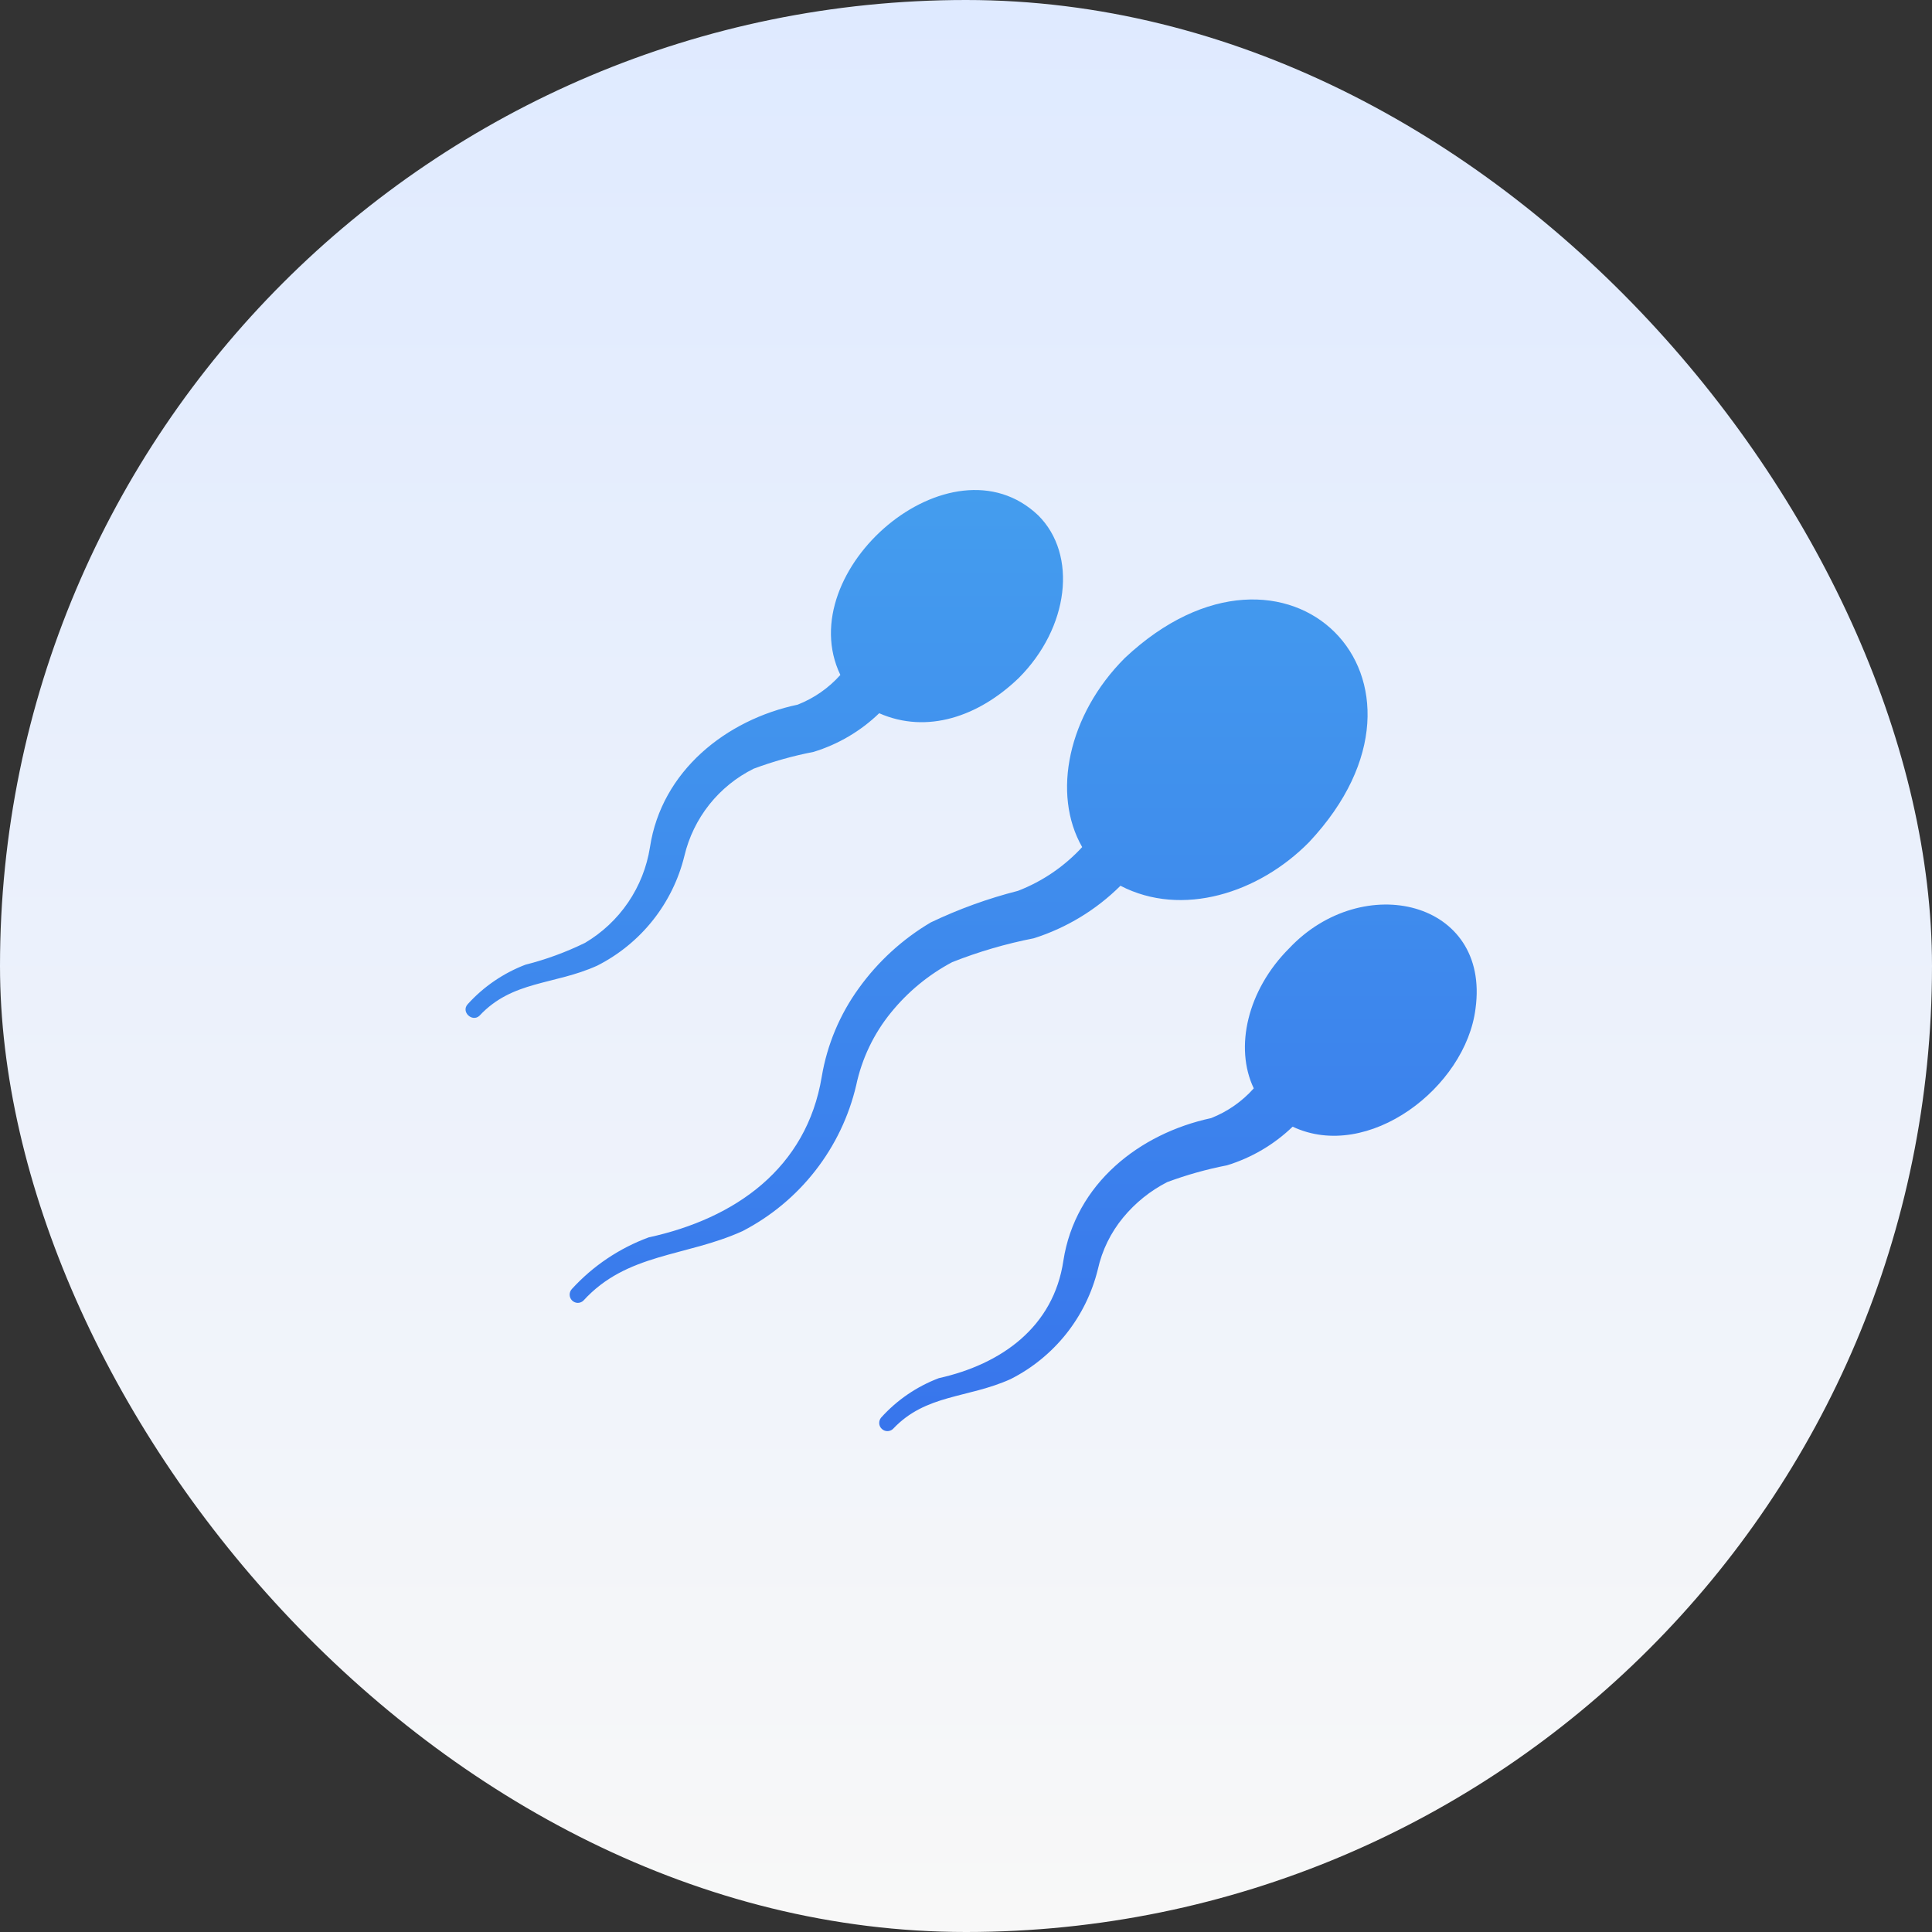 <svg width="60" height="60" viewBox="0 0 60 60" fill="none" xmlns="http://www.w3.org/2000/svg">
<rect x="0" y="0" width="60" height="60" fill="#333333" stroke="none"/>
<g clip-path="url(#clip0_98_340)">
<rect width="60" height="60" rx="30" fill="url(#paint0_linear_98_340)"/>
<path d="M31.637 21.057C30.386 22.261 28.782 22.8 27.304 22.15C26.729 22.705 26.03 23.117 25.265 23.351C24.633 23.473 24.011 23.647 23.407 23.872C22.872 24.137 22.401 24.518 22.029 24.985C21.658 25.453 21.393 25.997 21.255 26.579C21.077 27.309 20.742 27.992 20.275 28.58C19.808 29.169 19.218 29.649 18.548 29.989C17.212 30.594 15.912 30.446 14.889 31.546C14.663 31.754 14.307 31.421 14.527 31.184C15.019 30.641 15.632 30.222 16.317 29.96C16.956 29.799 17.576 29.571 18.169 29.281C18.703 28.965 19.16 28.536 19.509 28.023C19.858 27.509 20.088 26.926 20.185 26.313C20.546 23.936 22.56 22.35 24.772 21.884C25.281 21.684 25.735 21.368 26.098 20.961C24.548 17.73 29.532 13.428 32.243 16.005C33.472 17.228 33.2 19.494 31.637 21.057ZM45.824 31.32C45.521 33.773 42.486 36.094 40.144 34.99C39.568 35.545 38.87 35.956 38.105 36.19C37.472 36.313 36.851 36.487 36.247 36.712C35.722 36.981 35.258 37.355 34.882 37.81C34.496 38.277 34.226 38.828 34.095 39.419C33.916 40.149 33.582 40.831 33.115 41.42C32.647 42.008 32.058 42.489 31.388 42.828C30.054 43.432 28.753 43.289 27.729 44.38C27.681 44.423 27.618 44.446 27.553 44.445C27.488 44.443 27.427 44.417 27.381 44.371C27.334 44.326 27.307 44.265 27.305 44.2C27.302 44.136 27.324 44.072 27.366 44.023C27.857 43.479 28.471 43.059 29.156 42.8C31.101 42.367 32.718 41.211 33.024 39.153C33.393 36.761 35.388 35.201 37.612 34.724C38.12 34.524 38.574 34.208 38.937 33.8C38.331 32.532 38.739 30.748 40.036 29.451C42.323 27.024 46.283 27.967 45.824 31.32ZM27.667 31.45C27.134 32.105 26.765 32.878 26.59 33.704C26.364 34.67 25.93 35.575 25.32 36.357C24.71 37.139 23.938 37.78 23.056 38.235C21.291 39.035 19.471 38.908 18.117 40.393C18.093 40.416 18.065 40.434 18.034 40.445C18.003 40.457 17.97 40.463 17.937 40.462C17.904 40.461 17.871 40.453 17.841 40.439C17.811 40.425 17.783 40.406 17.761 40.382C17.716 40.334 17.691 40.271 17.691 40.206C17.691 40.141 17.716 40.078 17.761 40.03C18.416 39.313 19.234 38.764 20.145 38.428C22.841 37.842 25.05 36.279 25.52 33.438C25.687 32.443 26.082 31.501 26.675 30.685C27.27 29.859 28.03 29.164 28.907 28.646C29.775 28.232 30.682 27.903 31.614 27.666C32.374 27.372 33.056 26.907 33.608 26.307C32.662 24.659 33.166 22.201 34.933 20.434C39.96 15.712 45.382 21.115 40.654 26.154C39.096 27.737 36.71 28.5 34.797 27.508C34.043 28.258 33.12 28.817 32.107 29.139C31.24 29.308 30.391 29.556 29.57 29.881C28.836 30.271 28.189 30.805 27.667 31.45Z" fill="url(#paint1_linear_98_340)"/>
</g>
<defs>
<linearGradient id="paint0_linear_98_340" x1="30" y1="0" x2="30" y2="60" gradientUnits="userSpaceOnUse">
<stop stop-color="#DFEAFF"/>
<stop offset="1" stop-color="#F8F8F8"/>
</linearGradient>
<linearGradient id="paint1_linear_98_340" x1="30.159" y1="15.218" x2="30.159" y2="44.445" gradientUnits="userSpaceOnUse">
<stop stop-color="#449DEE"/>
<stop offset="1" stop-color="#3875EC"/>
</linearGradient>
<clipPath id="clip0_98_340">
<rect width="60" height="60" fill="white"/>
</clipPath>
</defs>
</svg>
